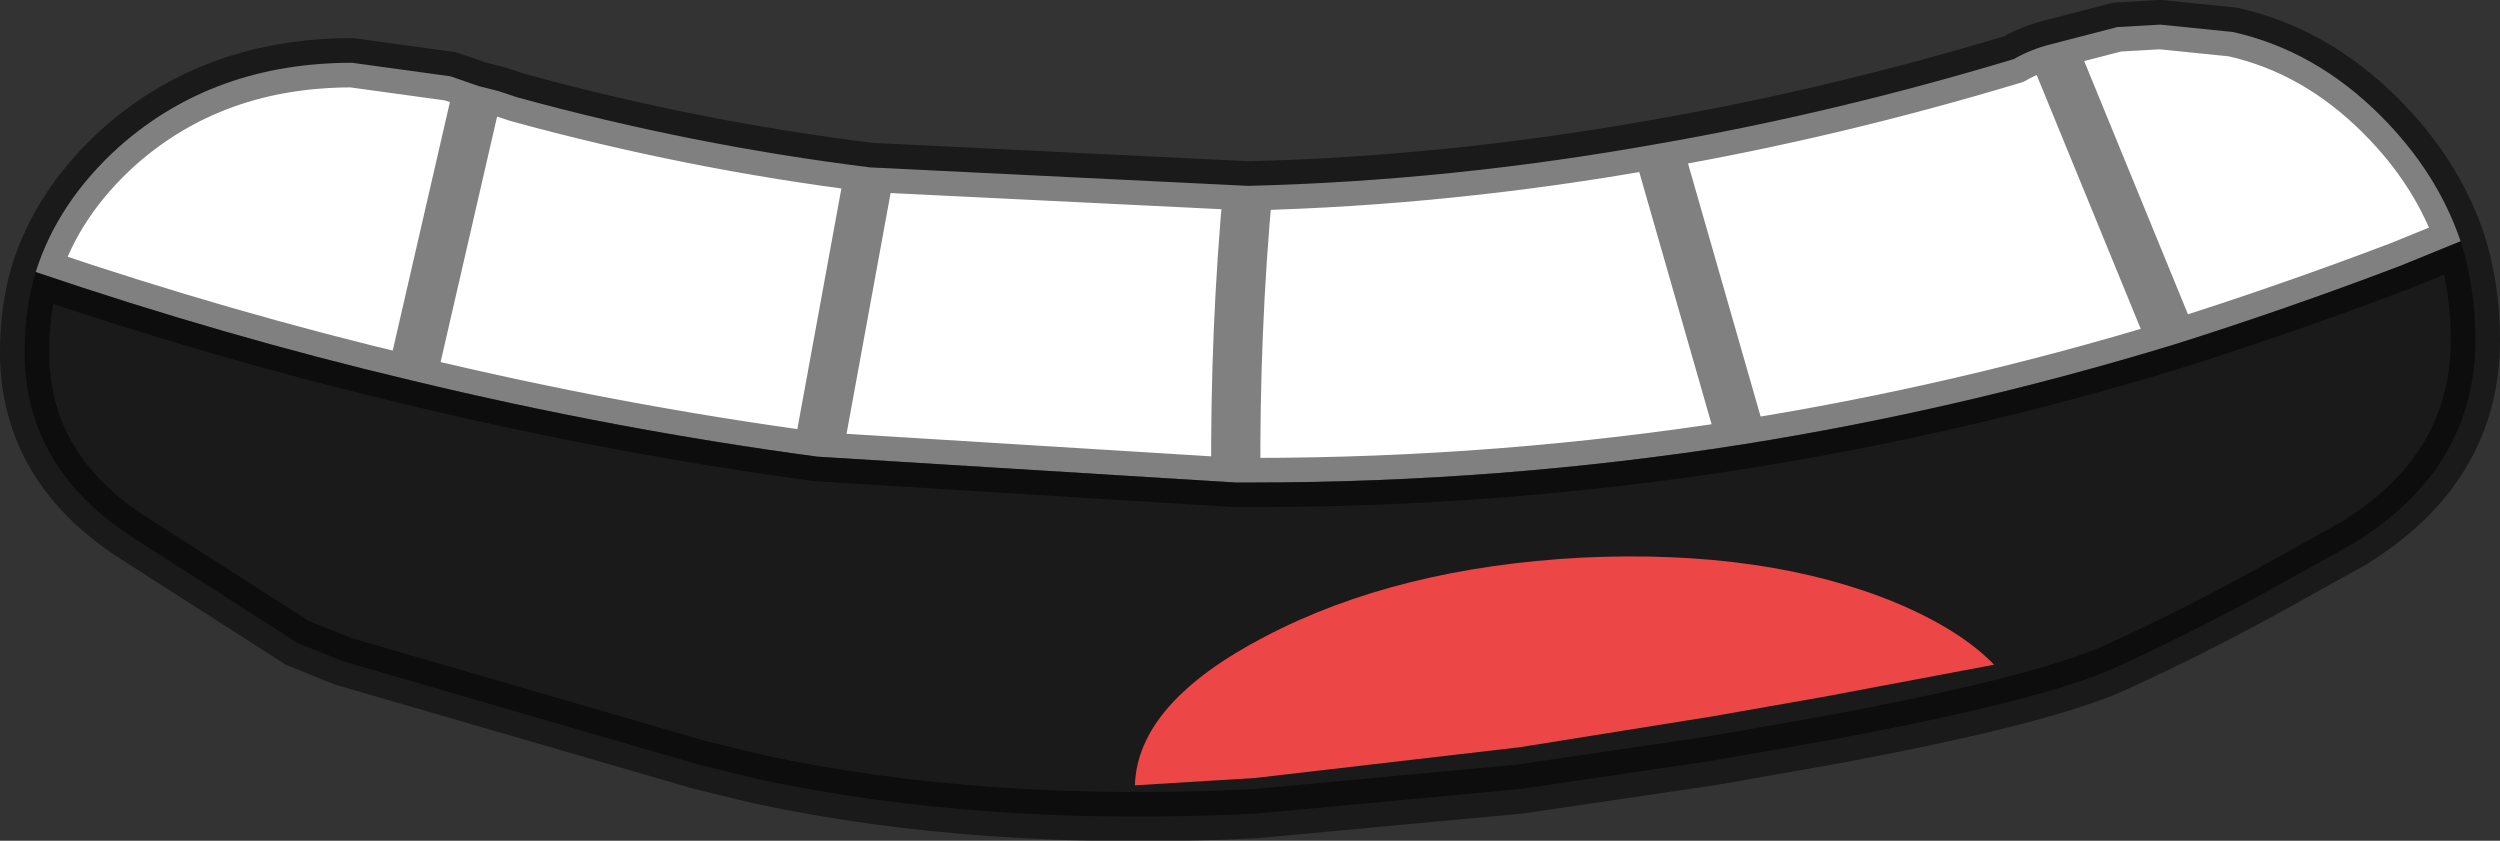 <?xml version="1.0" encoding="UTF-8" standalone="no"?>
<svg xmlns:ffdec="https://www.free-decompiler.com/flash" xmlns:xlink="http://www.w3.org/1999/xlink" ffdec:objectType="shape" height="34.15px" width="101.55px" xmlns="http://www.w3.org/2000/svg">
  <rect width="100%" height="100%" fill="#333333" stroke="none"/>
  <g transform="matrix(1.0, 0.0, 0.0, 1.0, 62.7, 15.55)">
    <path d="M-61.25 -4.5 Q-60.35 -7.35 -57.85 -9.6 -54.0 -13.0 -48.4 -13.0 L-44.4 -12.45 -43.25 -12.05 -42.45 -11.85 -41.7 -11.6 Q-34.6 -9.65 -27.35 -8.75 L-12.0 -8.0 Q-3.8 -8.2 4.6 -9.7 11.8 -10.95 19.1 -13.15 19.8 -13.55 20.6 -13.75 L23.3 -14.45 25.05 -14.55 28.0 -14.25 Q31.35 -13.5 34.0 -10.85 36.3 -8.55 37.25 -5.75 L34.8 -4.75 Q30.2 -3.0 25.6 -1.55 16.9 1.1 8.1 2.5 -1.75 4.05 -11.85 4.05 L-12.5 4.05 -29.5 3.0 Q-37.7 1.9 -46.0 -0.1 -53.6 -1.9 -61.25 -4.5 M-43.25 -12.05 L-46.0 -0.1 -43.25 -12.05 M-29.5 3.0 L-27.35 -8.75 -29.5 3.0 M-12.5 4.05 Q-12.55 -2.1 -12.0 -8.0 -12.55 -2.1 -12.5 4.05 M4.6 -9.7 L8.1 2.5 4.6 -9.7 M25.6 -1.55 L20.6 -13.75 25.6 -1.55" fill="#ffffff" fill-rule="evenodd" stroke="none"/>
    <path d="M37.25 -5.75 Q37.85 -3.85 37.85 -1.75 37.85 3.5 32.85 6.55 L29.7 8.3 Q26.35 10.15 23.15 11.6 20.1 12.95 11.4 14.55 L6.85 15.35 -0.95 16.5 -11.7 17.5 Q-22.8 18.05 -31.9 16.1 L-34.35 15.5 -48.8 11.3 -50.65 10.55 -51.5 10.0 -57.2 6.35 Q-61.7 3.5 -61.7 -1.25 -61.7 -3.0 -61.25 -4.5 -53.6 -1.9 -46.0 -0.1 -37.7 1.9 -29.5 3.0 L-12.5 4.05 -11.85 4.05 Q-1.75 4.05 8.1 2.5 16.9 1.1 25.6 -1.55 30.2 -3.0 34.8 -4.75 L37.25 -5.75" fill="#000000" fill-opacity="0.498" fill-rule="evenodd" stroke="none"/>
    <path d="M-61.25 -4.5 Q-60.35 -7.35 -57.85 -9.6 -54.0 -13.0 -48.4 -13.0 L-44.4 -12.45 -43.25 -12.05 -42.45 -11.85 -41.7 -11.6 Q-34.6 -9.65 -27.35 -8.75 L-12.0 -8.0 Q-3.8 -8.2 4.6 -9.7 11.8 -10.95 19.1 -13.15 19.8 -13.55 20.6 -13.75 L23.3 -14.45 25.05 -14.55 28.0 -14.25 Q31.35 -13.5 34.0 -10.85 36.3 -8.55 37.25 -5.75 37.85 -3.85 37.85 -1.75 37.85 3.5 32.85 6.55 L29.7 8.3 Q26.35 10.15 23.15 11.6 20.1 12.95 11.4 14.55 L6.85 15.35 -0.95 16.5 -11.7 17.5 Q-22.8 18.05 -31.9 16.1 L-34.35 15.5 -48.8 11.3 -50.65 10.55 -51.5 10.0 -57.2 6.35 Q-61.7 3.5 -61.7 -1.25 -61.7 -3.0 -61.25 -4.5 -53.6 -1.9 -46.0 -0.1 L-43.25 -12.05 M37.25 -5.75 L34.8 -4.75 Q30.2 -3.0 25.6 -1.55 16.9 1.1 8.1 2.5 -1.75 4.05 -11.85 4.05 L-12.5 4.05 -29.5 3.0 Q-37.7 1.9 -46.0 -0.1 M20.6 -13.75 L25.6 -1.55 M8.1 2.5 L4.6 -9.7 M-12.0 -8.0 Q-12.55 -2.1 -12.5 4.05 M-27.35 -8.75 L-29.5 3.0" fill="none" stroke="#000000" stroke-linecap="round" stroke-linejoin="round" stroke-opacity="0.498" stroke-width="2.0"/>
    <path d="M18.3 11.45 L11.4 12.75 6.85 13.55 -0.95 14.8 -11.7 16.05 -16.6 16.35 Q-16.5 13.0 -11.3 10.3 -5.95 7.5 1.55 7.1 9.05 6.75 14.35 8.95 16.95 10.05 18.3 11.45" fill="#ec4646" fill-rule="evenodd" stroke="none"/>
  </g>
</svg>
